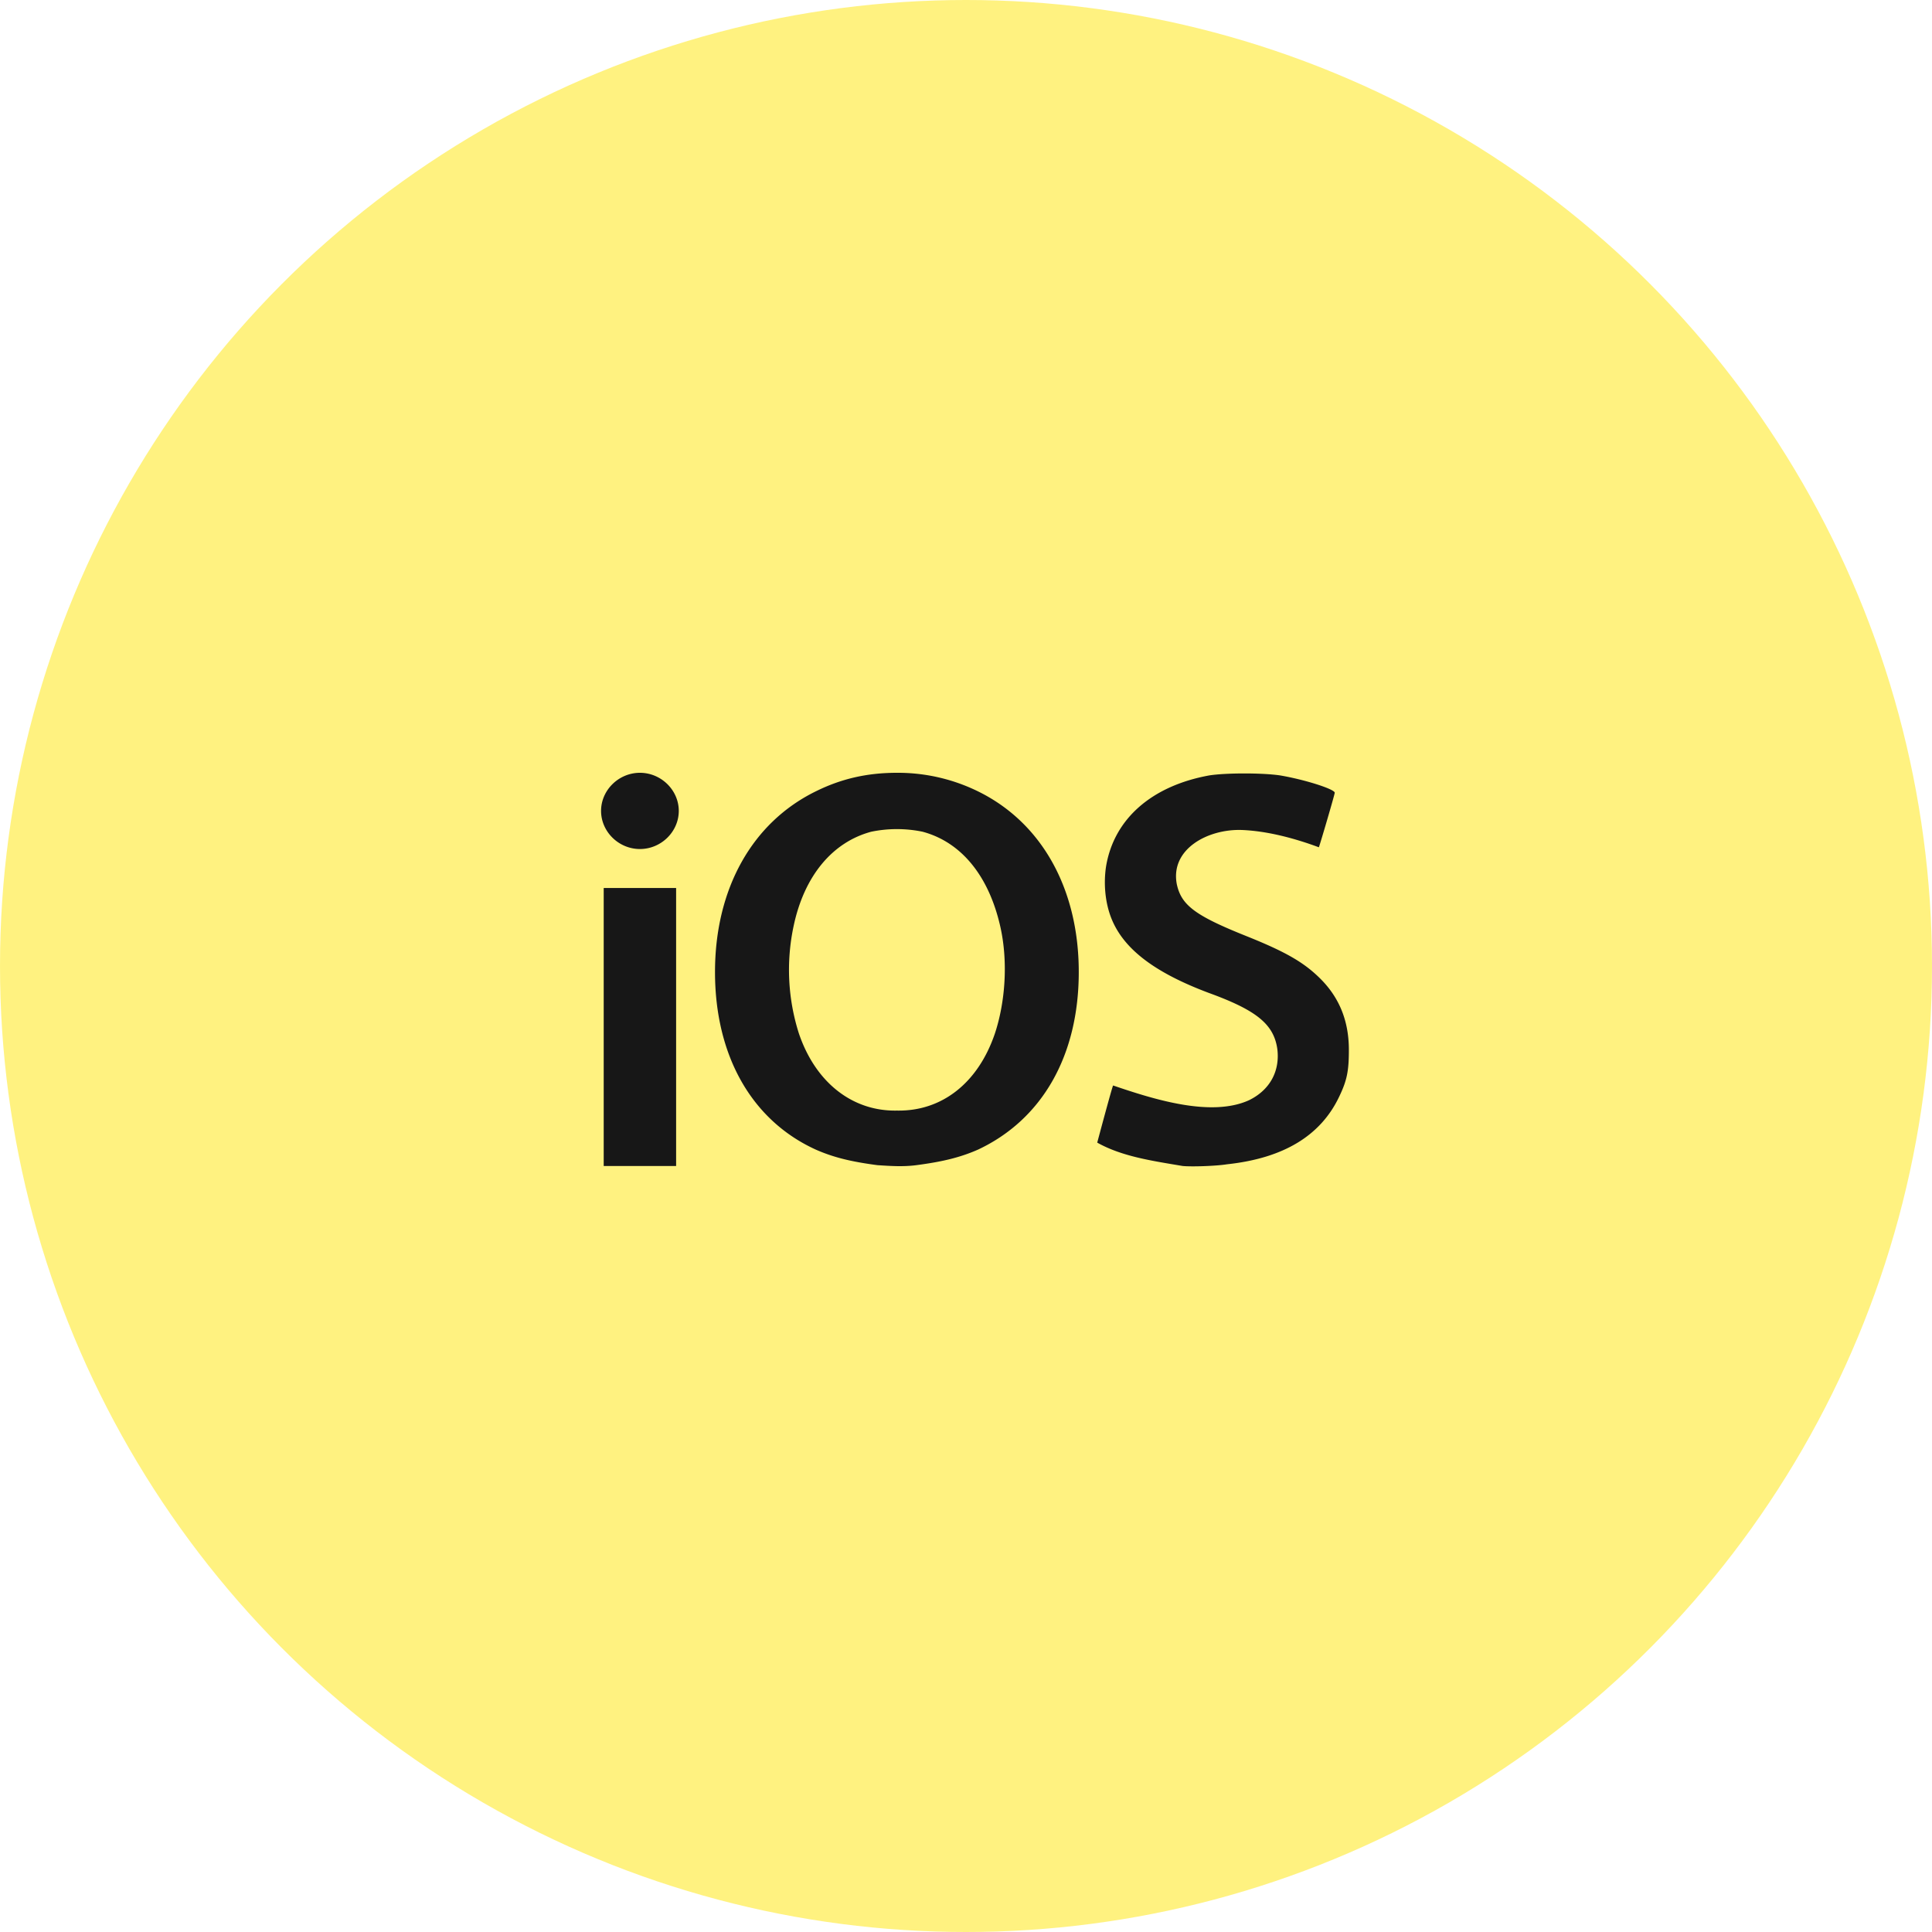 <svg width="90" height="90" viewBox="0 0 90 90" fill="none" xmlns="http://www.w3.org/2000/svg"><circle opacity=".5" cx="45" cy="45" r="45" fill="#FFE603"/><path d="M55.103 54.318c-1.44-.242-2.838-.444-3.99-1.09 0 0 .7-2.622.74-2.662 1.892.645 4.566 1.492 6.334.685.987-.484 1.44-1.371 1.316-2.38-.164-1.17-.987-1.816-3.208-2.623-2.467-.928-3.948-2.017-4.524-3.47-.288-.726-.37-1.614-.246-2.42.37-2.22 2.138-3.753 4.812-4.237.781-.121 2.467-.121 3.29 0 1.192.202 2.55.646 2.55.807 0 .08-.7 2.461-.74 2.542-1.193-.444-2.468-.767-3.62-.807-1.563-.04-3.29.888-3.002 2.502.206 1.008.864 1.492 3.29 2.46 1.81.727 2.632 1.211 3.373 1.938 1.028 1.008 1.357 2.178 1.357 3.348 0 .969-.083 1.413-.453 2.18-.863 1.815-2.59 2.864-5.223 3.146-.493.081-1.645.121-2.056.08ZM41.781 36c-1.398 0-2.591.282-3.743.847-3.002 1.453-4.73 4.56-4.73 8.433s1.687 6.9 4.69 8.271c.822.363 1.644.565 2.878.727.617.04 1.193.08 1.81 0 1.234-.162 2.056-.364 2.879-.727 3.002-1.412 4.688-4.398 4.688-8.271 0-3.873-1.727-6.98-4.73-8.433A8.468 8.468 0 0 0 41.782 36Zm1.193 2.744c1.81.484 3.084 2.057 3.619 4.398.37 1.613.247 3.51-.247 5.003-.781 2.3-2.467 3.631-4.565 3.59-2.056.041-3.784-1.29-4.565-3.59a9.767 9.767 0 0 1-.247-5.003c.493-2.34 1.81-3.914 3.62-4.398a5.936 5.936 0 0 1 2.385 0ZM29.81 36c-.987 0-1.81.807-1.81 1.775 0 .969.823 1.776 1.81 1.776.987 0 1.81-.807 1.81-1.776 0-.968-.823-1.775-1.81-1.775Zm-1.687 5.366v12.952h3.373V41.366h-3.373Z" fill="#171717"/></svg>